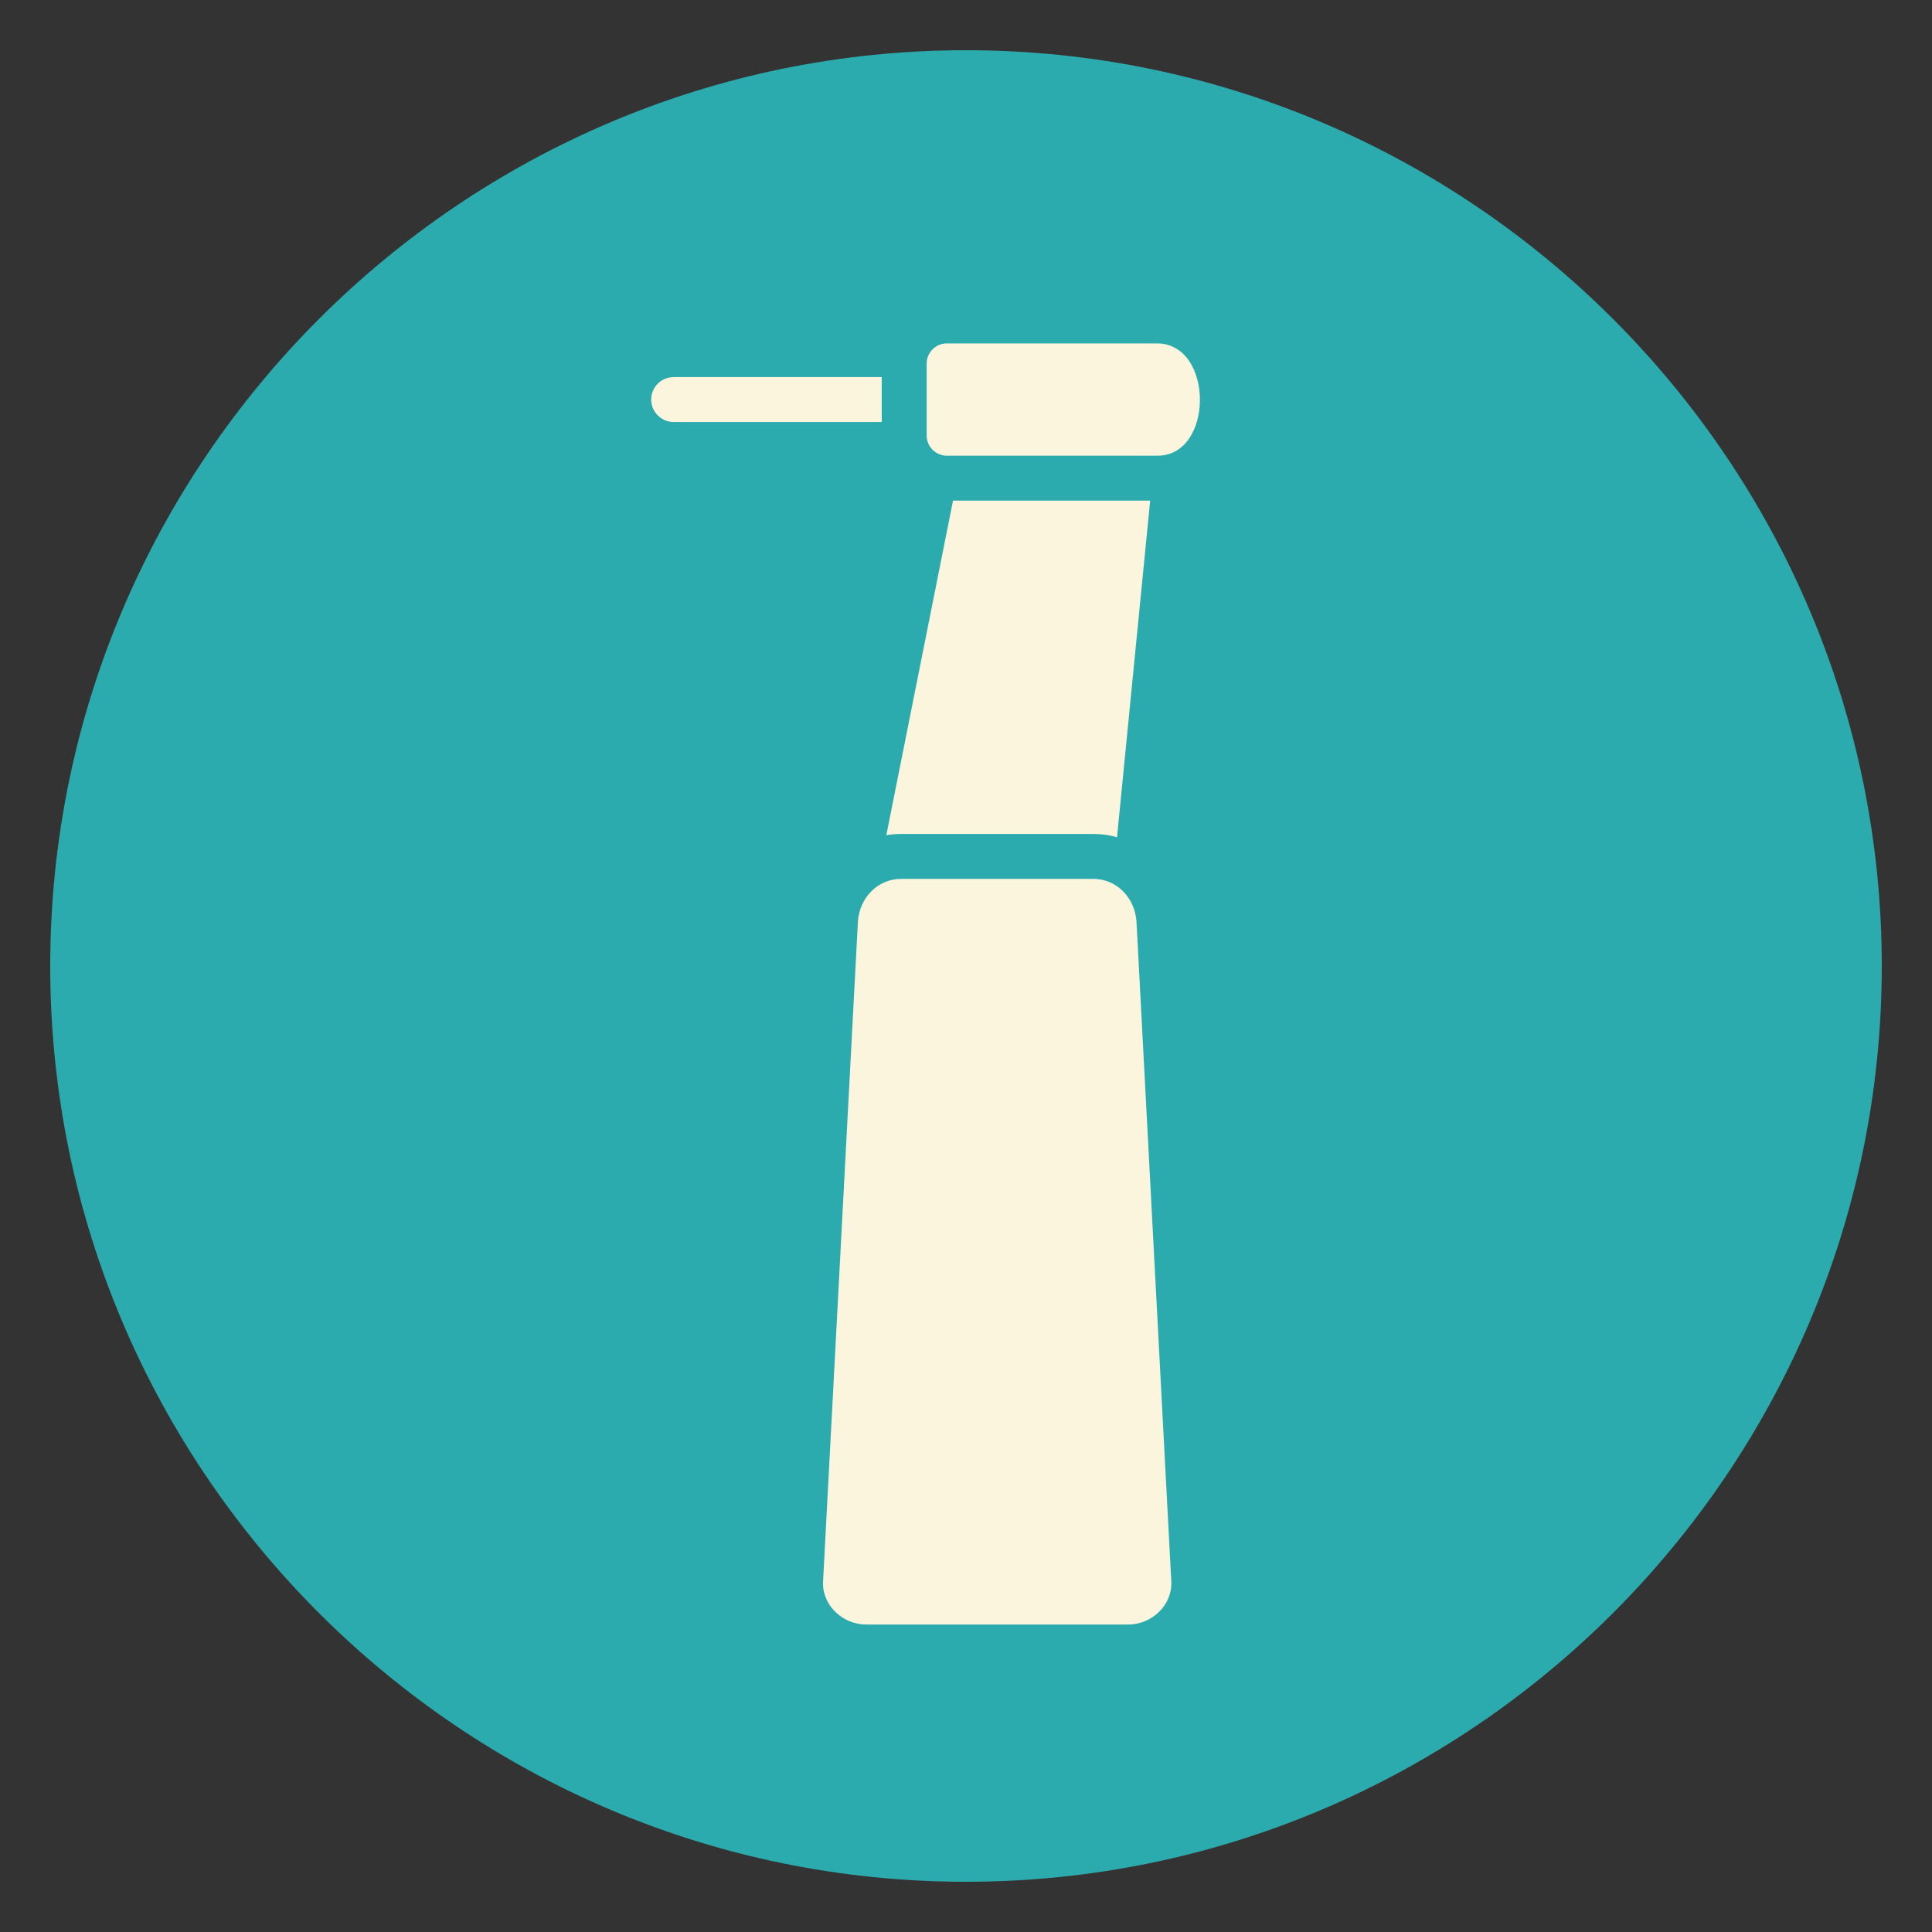 <?xml version="1.0" encoding="utf-8"?>
<!-- Generator: Adobe Illustrator 16.0.3, SVG Export Plug-In . SVG Version: 6.00 Build 0)  -->
<!DOCTYPE svg PUBLIC "-//W3C//DTD SVG 1.1//EN" "http://www.w3.org/Graphics/SVG/1.1/DTD/svg11.dtd">
<svg version="1.1" id="Layer_1" xmlns="http://www.w3.org/2000/svg" xmlns:xlink="http://www.w3.org/1999/xlink" x="0px" y="0px"
	 width="121.891px" height="121.891px" viewBox="0 0 121.891 121.891" enable-background="new 0 0 121.891 121.891"
	 xml:space="preserve">
<rect x="0" y="0" width="121.891" height="121.891" fill="#333333" stroke="none"/>
<g>
	<path fill="#2CABAF" d="M60.944,118.722c31.823,0,57.778-25.954,57.778-57.777c0-31.822-25.955-57.776-57.778-57.776
		c-31.82,0-57.775,25.954-57.775,57.776C3.168,92.768,29.123,118.722,60.944,118.722z"/>
	<path fill="#FAF5DC" d="M55.629,23.791H42.502c-0.783,0-1.418,0.635-1.418,1.417s0.635,1.417,1.418,1.417h13.127V23.791
		L55.629,23.791z M59.735,21.666h13.259c3.613,0,3.613,7.129,0,7.084H59.735c-0.699,0-1.271-0.571-1.271-1.271v-4.54
		C58.463,22.238,59.035,21.666,59.735,21.666L59.735,21.666z M56.85,55.449h12.127c1.498,0,2.646,1.23,2.726,2.725l2.195,41.595
		c0.079,1.495-1.228,2.724-2.725,2.724H54.653c-1.497,0-2.804-1.227-2.725-2.724l2.197-41.595
		C54.205,56.677,55.352,55.449,56.85,55.449L56.85,55.449z M72.565,31.584L70.474,52.82c-0.474-0.134-0.976-0.205-1.497-0.205H56.85
		c-0.317,0-0.629,0.026-0.931,0.078l4.208-21.109H72.565z"/>
</g>
</svg>
